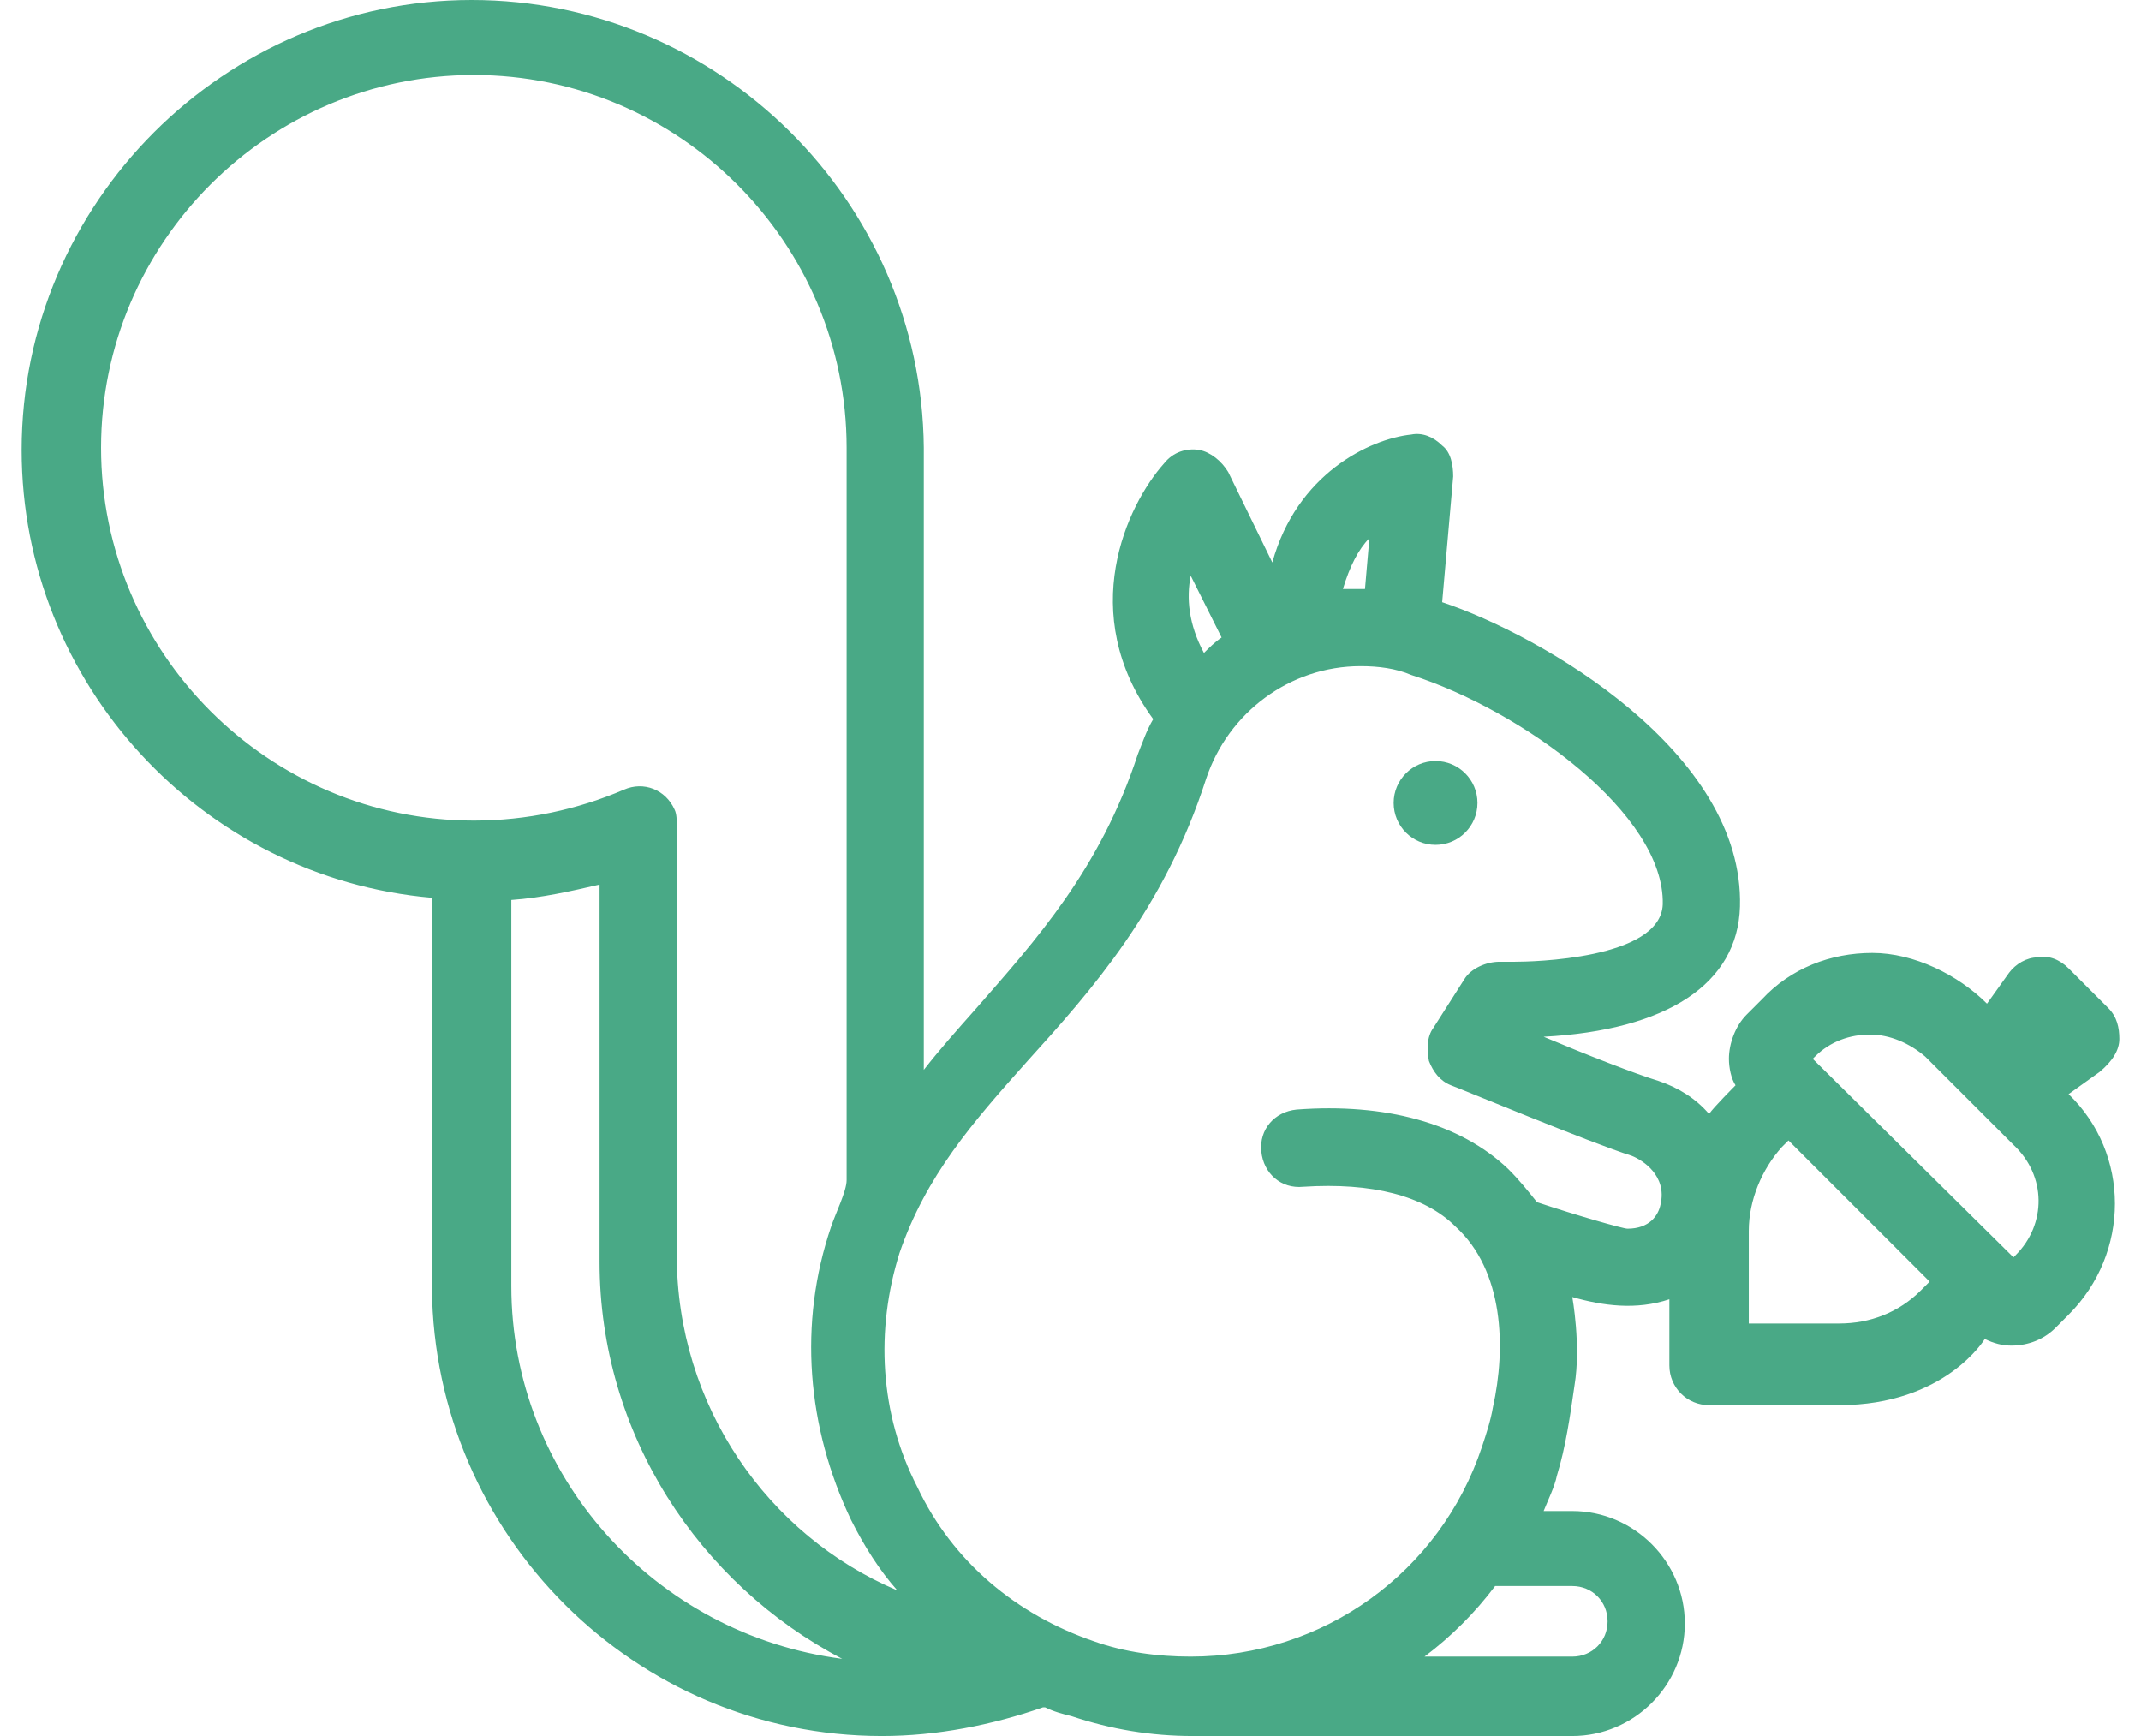 <svg width="74" height="60" viewBox="0 0 74 60" fill="none" xmlns="http://www.w3.org/2000/svg">
<path d="M49.617 29.2C50.417 29.2 51.066 28.551 51.066 27.751C51.066 26.951 50.417 26.302 49.617 26.302C48.818 26.302 48.169 26.951 48.169 27.751C48.169 28.551 48.818 29.2 49.617 29.2Z" fill="#49A986"/>
<path d="M73.252 35.908C73.252 35.527 73.175 35.146 72.87 34.841L71.498 33.469C71.193 33.164 70.812 33.011 70.431 33.088C70.05 33.088 69.668 33.316 69.44 33.621L68.677 34.689C67.686 33.698 66.161 32.935 64.713 32.935C63.264 32.935 61.892 33.469 60.901 34.536L60.367 35.07C59.986 35.451 59.757 36.061 59.757 36.595C59.757 36.9 59.834 37.281 59.986 37.51C59.986 37.51 59.224 38.272 59.071 38.501C58.614 37.967 58.004 37.586 57.318 37.357C56.555 37.128 54.802 36.442 53.353 35.832C57.623 35.604 60.062 34.002 60.139 31.334C60.291 25.997 53.277 21.957 49.846 20.813L50.227 16.468C50.227 16.086 50.151 15.629 49.846 15.4C49.541 15.095 49.16 14.943 48.779 15.019C47.33 15.171 44.815 16.391 43.976 19.441L42.451 16.315C42.222 15.934 41.841 15.629 41.46 15.553C41.002 15.476 40.545 15.629 40.24 16.01C38.944 17.459 37.191 21.194 39.859 24.854C39.63 25.235 39.478 25.692 39.325 26.074C38.029 30.038 35.818 32.478 33.684 34.917C33.074 35.604 32.464 36.29 31.93 36.976V15.553C31.93 15.553 31.93 15.553 31.93 15.476C31.854 6.938 24.84 0 16.301 0C7.762 0 0.748 7.014 0.748 15.553C0.748 23.634 7 30.343 14.929 31.029C14.929 31.029 14.929 44.447 14.929 44.523C15.005 53.062 21.943 60 30.482 60C32.388 60 34.294 59.619 36.047 59.009C36.047 59.009 36.047 59.009 36.123 59.009C36.428 59.161 36.733 59.238 37.038 59.314C38.41 59.771 39.783 60 41.231 60H54.344C56.479 60 58.233 58.246 58.233 56.112C58.233 53.977 56.479 52.224 54.344 52.224H53.353C53.506 51.842 53.734 51.385 53.811 51.004C54.116 50.013 54.268 48.945 54.421 47.878C54.649 46.506 54.344 44.828 54.344 44.828C55.412 45.133 56.555 45.286 57.699 44.905V47.192C57.699 47.954 58.309 48.564 59.071 48.564H63.569C67.229 48.564 68.601 46.277 68.601 46.277C68.906 46.429 69.211 46.506 69.516 46.506C70.126 46.506 70.659 46.277 71.041 45.896L71.498 45.438C73.633 43.304 73.633 39.873 71.498 37.815L72.565 37.052C73.023 36.671 73.252 36.29 73.252 35.908ZM47.33 18.602L47.178 20.356C46.949 20.356 46.721 20.356 46.416 20.356C46.644 19.593 46.949 18.983 47.33 18.602ZM41.155 19.898L42.222 22.033C41.994 22.186 41.765 22.414 41.612 22.567C41.079 21.576 41.002 20.661 41.155 19.898ZM17.673 44.447V31.105C18.741 31.029 19.732 30.8 20.723 30.572C20.723 30.572 20.723 43.532 20.723 43.609C20.723 49.555 24.154 54.739 29.109 57.332C22.629 56.493 17.673 51.004 17.673 44.447ZM23.391 43.38V28.513C23.391 28.361 23.391 28.132 23.315 27.98C23.01 27.294 22.248 26.989 21.562 27.294C19.961 27.98 18.207 28.361 16.377 28.361C9.287 28.361 3.493 22.567 3.493 15.476C3.493 8.386 9.287 2.592 16.377 2.592C23.468 2.592 29.262 8.386 29.262 15.476V40.788C29.262 41.169 28.881 41.931 28.728 42.389C27.584 45.743 27.89 49.327 29.414 52.529C29.872 53.444 30.405 54.282 31.015 54.968C26.517 53.062 23.391 48.564 23.391 43.38ZM54.344 54.816C55.031 54.816 55.564 55.349 55.564 56.036C55.564 56.722 55.031 57.255 54.344 57.255H49.236C50.151 56.569 50.99 55.731 51.676 54.816H54.344ZM57.394 41.626C57.318 42.008 57.013 42.465 56.25 42.465C56.098 42.465 54.497 42.008 53.124 41.55C52.82 41.169 52.515 40.788 52.133 40.407C50.456 38.806 47.864 38.119 44.815 38.348C44.052 38.424 43.518 39.034 43.595 39.797C43.671 40.559 44.281 41.093 45.043 41.017C47.407 40.864 49.236 41.322 50.304 42.389C51.981 43.914 52.057 46.582 51.6 48.64C51.523 49.098 51.371 49.555 51.219 50.013C49.77 54.358 45.729 57.255 41.155 57.255C40.011 57.255 38.868 57.103 37.8 56.722C35.132 55.807 32.921 53.977 31.701 51.385C30.405 48.869 30.253 45.972 31.091 43.304C32.006 40.635 33.607 38.806 35.513 36.671C37.724 34.231 40.24 31.41 41.689 26.912C42.451 24.625 44.586 23.024 47.025 23.024C47.635 23.024 48.245 23.1 48.779 23.329C52.591 24.549 57.546 28.132 57.47 31.258C57.394 33.164 52.896 33.24 52.362 33.24C52.057 33.24 51.828 33.24 51.828 33.24C51.371 33.24 50.837 33.469 50.609 33.85L49.541 35.527C49.313 35.832 49.313 36.29 49.389 36.671C49.541 37.052 49.77 37.357 50.151 37.51C50.38 37.586 54.954 39.492 56.403 39.949C56.784 40.102 57.623 40.635 57.394 41.626ZM66.39 44.6C65.628 45.362 64.637 45.743 63.569 45.743H60.444V42.541C60.444 41.474 60.901 40.407 61.587 39.644L61.816 39.416L66.695 44.295L66.39 44.6ZM69.668 43.38L69.592 43.456L62.654 36.595L62.731 36.518C63.264 35.985 63.95 35.756 64.637 35.756C65.323 35.756 66.009 36.061 66.543 36.518L69.592 39.568C70.736 40.635 70.736 42.313 69.668 43.38Z" fill="#49A986"/>
</svg>
